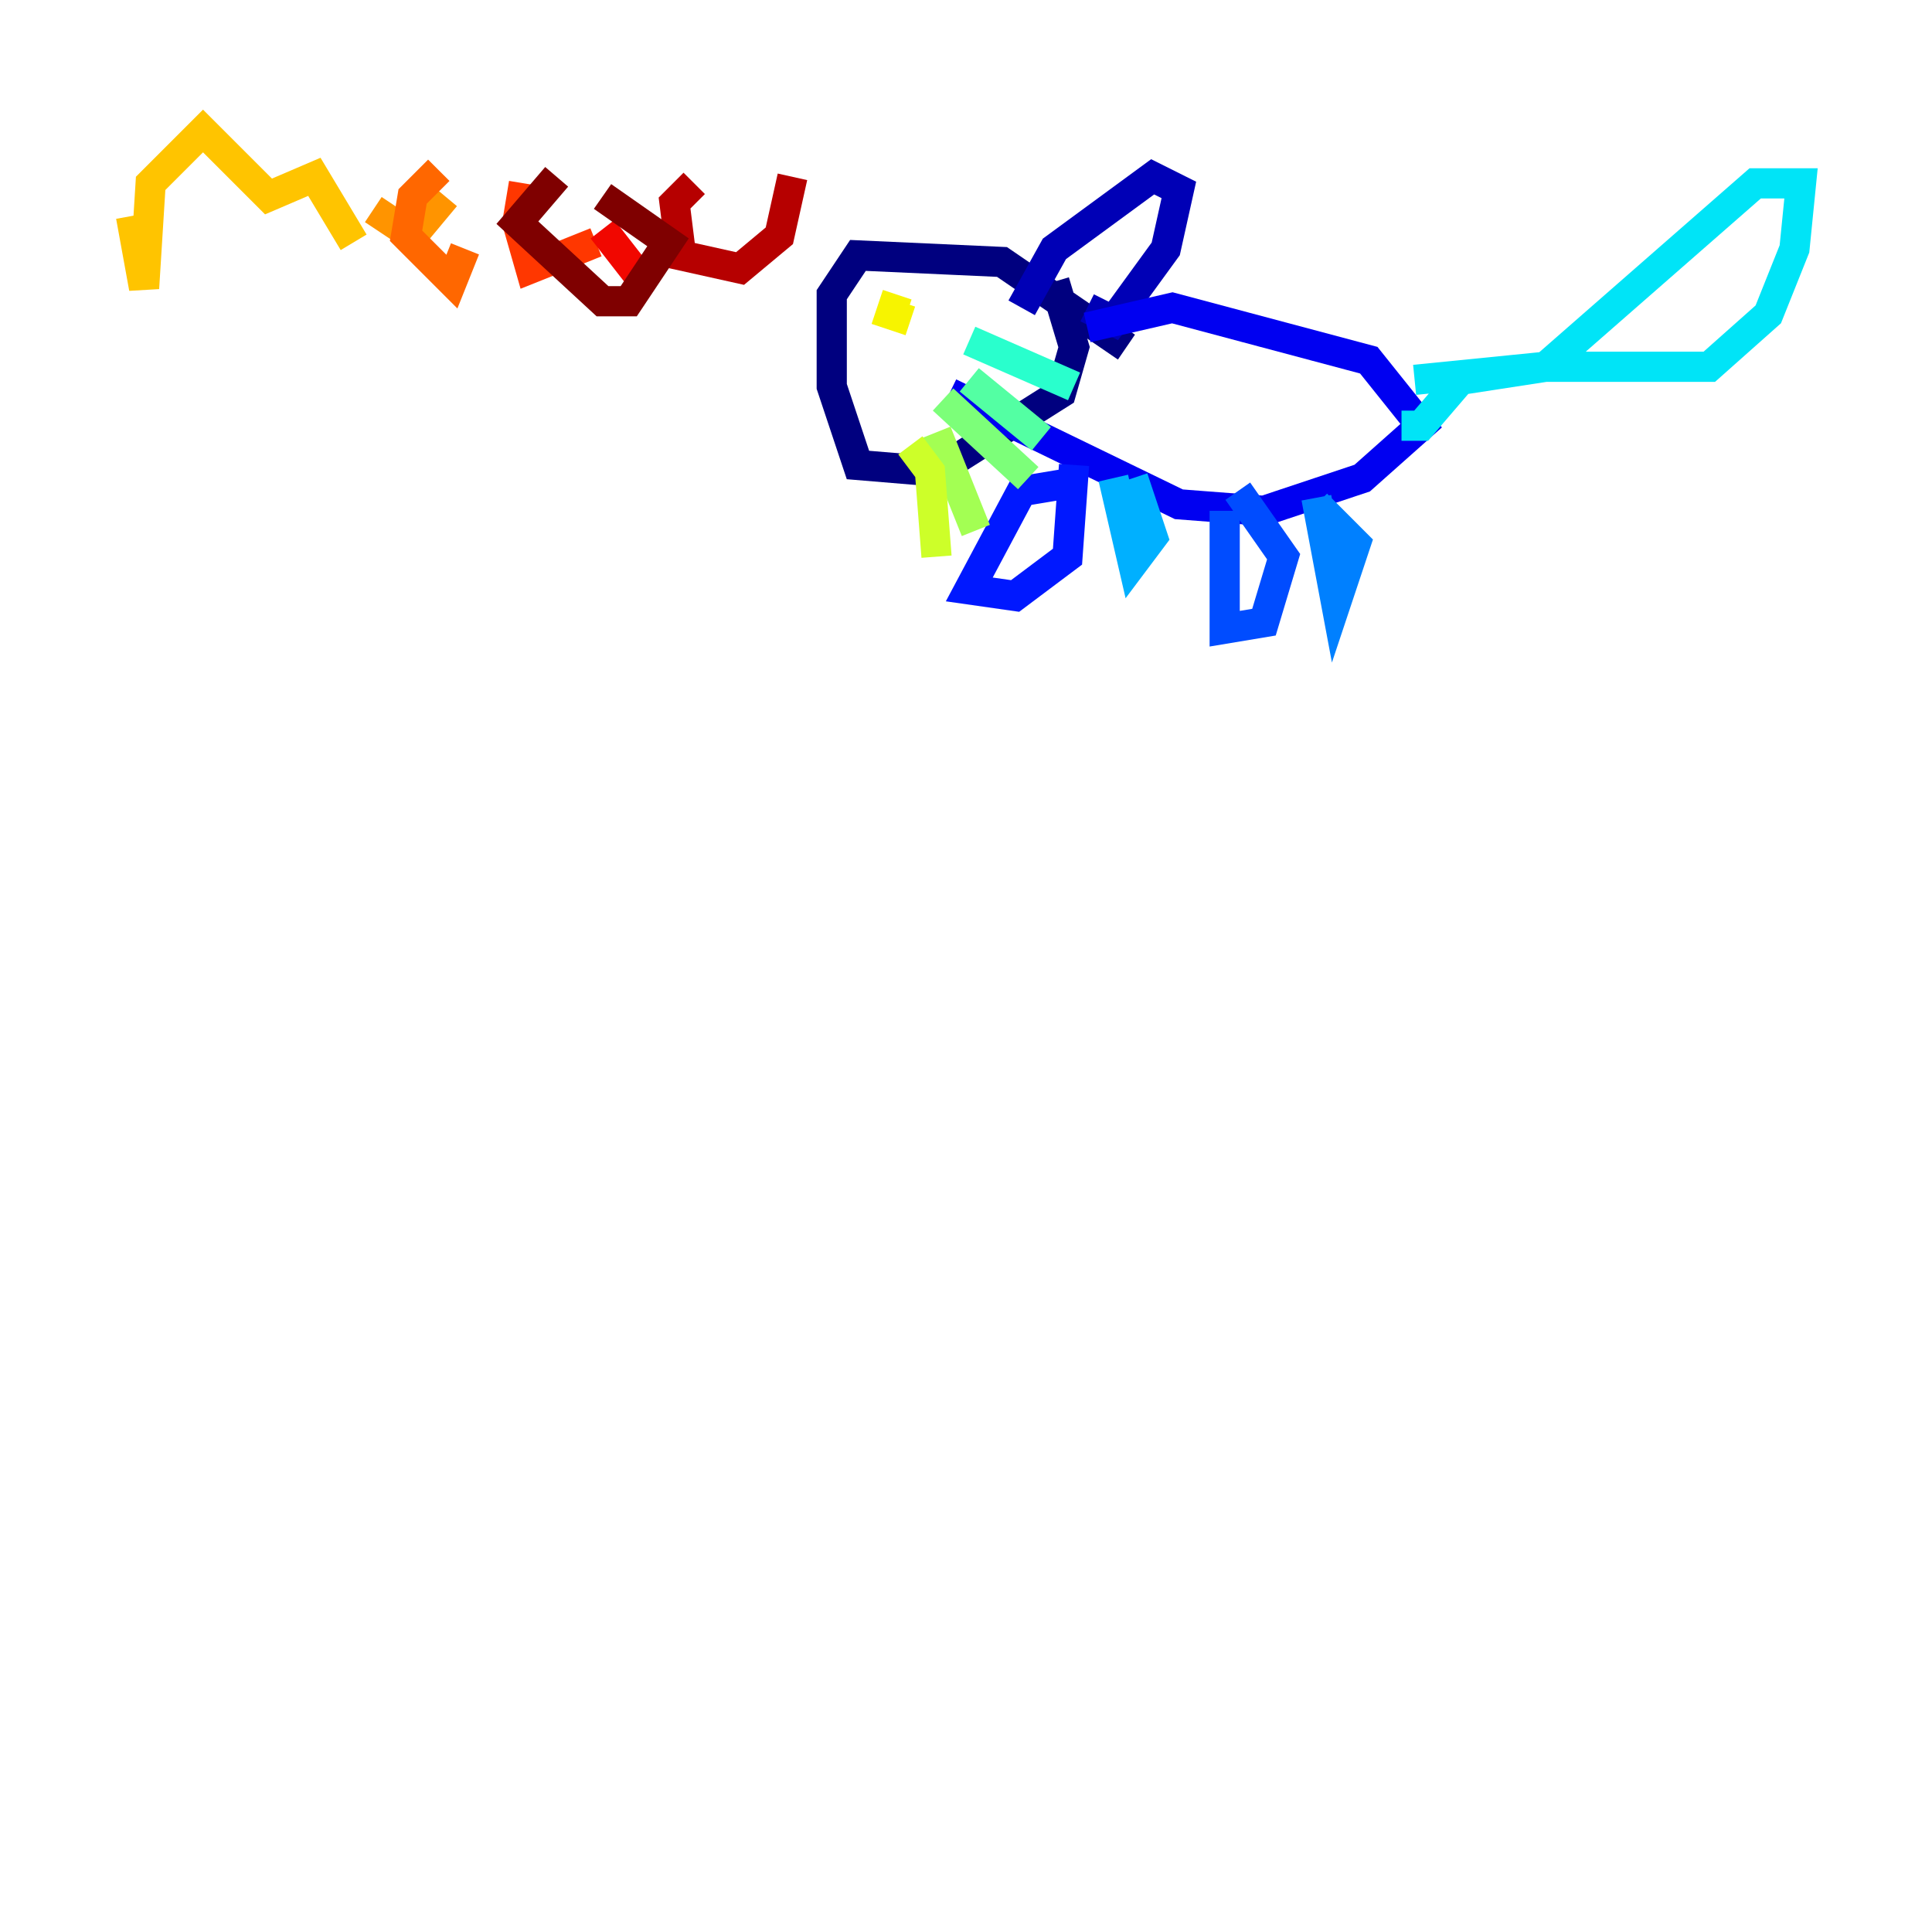 <?xml version="1.0" encoding="utf-8" ?>
<svg baseProfile="tiny" height="128" version="1.2" viewBox="0,0,128,128" width="128" xmlns="http://www.w3.org/2000/svg" xmlns:ev="http://www.w3.org/2001/xml-events" xmlns:xlink="http://www.w3.org/1999/xlink"><defs /><polyline fill="none" points="74.63,22.997 66.386,17.356 56.841,16.922 55.105,19.525 55.105,25.6 56.841,30.807 62.047,31.241 70.291,26.034 71.159,22.997 69.858,18.658" stroke="#00007f" stroke-width="2" /><polyline fill="none" points="67.688,20.393 69.858,16.488 76.366,11.715 78.102,12.583 77.234,16.488 73.763,21.261 72.027,20.393" stroke="#0000b6" stroke-width="2" /><polyline fill="none" points="72.027,21.695 77.668,20.393 90.685,23.864 94.156,28.203 90.251,31.675 83.742,33.844 78.102,33.41 62.915,26.034" stroke="#0000f1" stroke-width="2" /><polyline fill="none" points="70.291,32.108 67.688,32.542 64.217,39.051 67.254,39.485 70.725,36.881 71.159,30.807" stroke="#0018ff" stroke-width="2" /><polyline fill="none" points="81.139,33.844 81.139,41.654 83.742,41.22 85.044,36.881 82.007,32.542" stroke="#004cff" stroke-width="2" /><polyline fill="none" points="87.214,32.976 88.515,39.919 89.817,36.014 87.214,33.41" stroke="#0080ff" stroke-width="2" /><polyline fill="none" points="73.763,31.675 75.064,37.315 76.366,35.58 75.064,31.675" stroke="#00b0ff" stroke-width="2" /><polyline fill="none" points="93.722,25.166 102.4,24.298 116.285,12.149 119.322,12.149 118.888,16.488 117.153,20.827 113.248,24.298 102.4,24.298 96.759,25.166 94.156,28.203 92.854,28.203" stroke="#00e4f7" stroke-width="2" /><polyline fill="none" points="64.217,22.563 71.159,25.6" stroke="#29ffcd" stroke-width="2" /><polyline fill="none" points="64.217,25.166 68.99,29.071" stroke="#53ffa3" stroke-width="2" /><polyline fill="none" points="62.481,26.468 68.122,31.675" stroke="#7cff79" stroke-width="2" /><polyline fill="none" points="62.047,28.637 64.651,35.146" stroke="#a3ff53" stroke-width="2" /><polyline fill="none" points="60.312,29.505 61.614,31.241 62.047,36.881" stroke="#cdff29" stroke-width="2" /><polyline fill="none" points="59.444,19.525 59.01,20.827 60.312,21.261" stroke="#f7f400" stroke-width="2" /><polyline fill="none" points="8.678,14.319 9.546,19.091 9.98,12.149 13.451,8.678 17.79,13.017 20.827,11.715 23.43,16.054" stroke="#ffc400" stroke-width="2" /><polyline fill="none" points="24.732,13.885 27.336,15.62 29.505,13.017" stroke="#ff9400" stroke-width="2" /><polyline fill="none" points="29.071,11.281 27.336,13.017 26.902,15.62 29.939,18.658 30.807,16.488" stroke="#ff6700" stroke-width="2" /><polyline fill="none" points="34.712,12.149 34.278,14.752 35.146,17.79 39.485,16.054" stroke="#ff3700" stroke-width="2" /><polyline fill="none" points="39.919,15.186 42.956,19.091" stroke="#f10700" stroke-width="2" /><polyline fill="none" points="45.993,12.149 44.691,13.451 45.125,16.922 49.031,17.79 51.634,15.62 52.502,11.715" stroke="#b60000" stroke-width="2" /><polyline fill="none" points="36.881,11.715 34.278,14.752 39.919,19.959 41.654,19.959 44.258,16.054 39.919,13.017" stroke="#7f0000" stroke-width="2" /></svg>